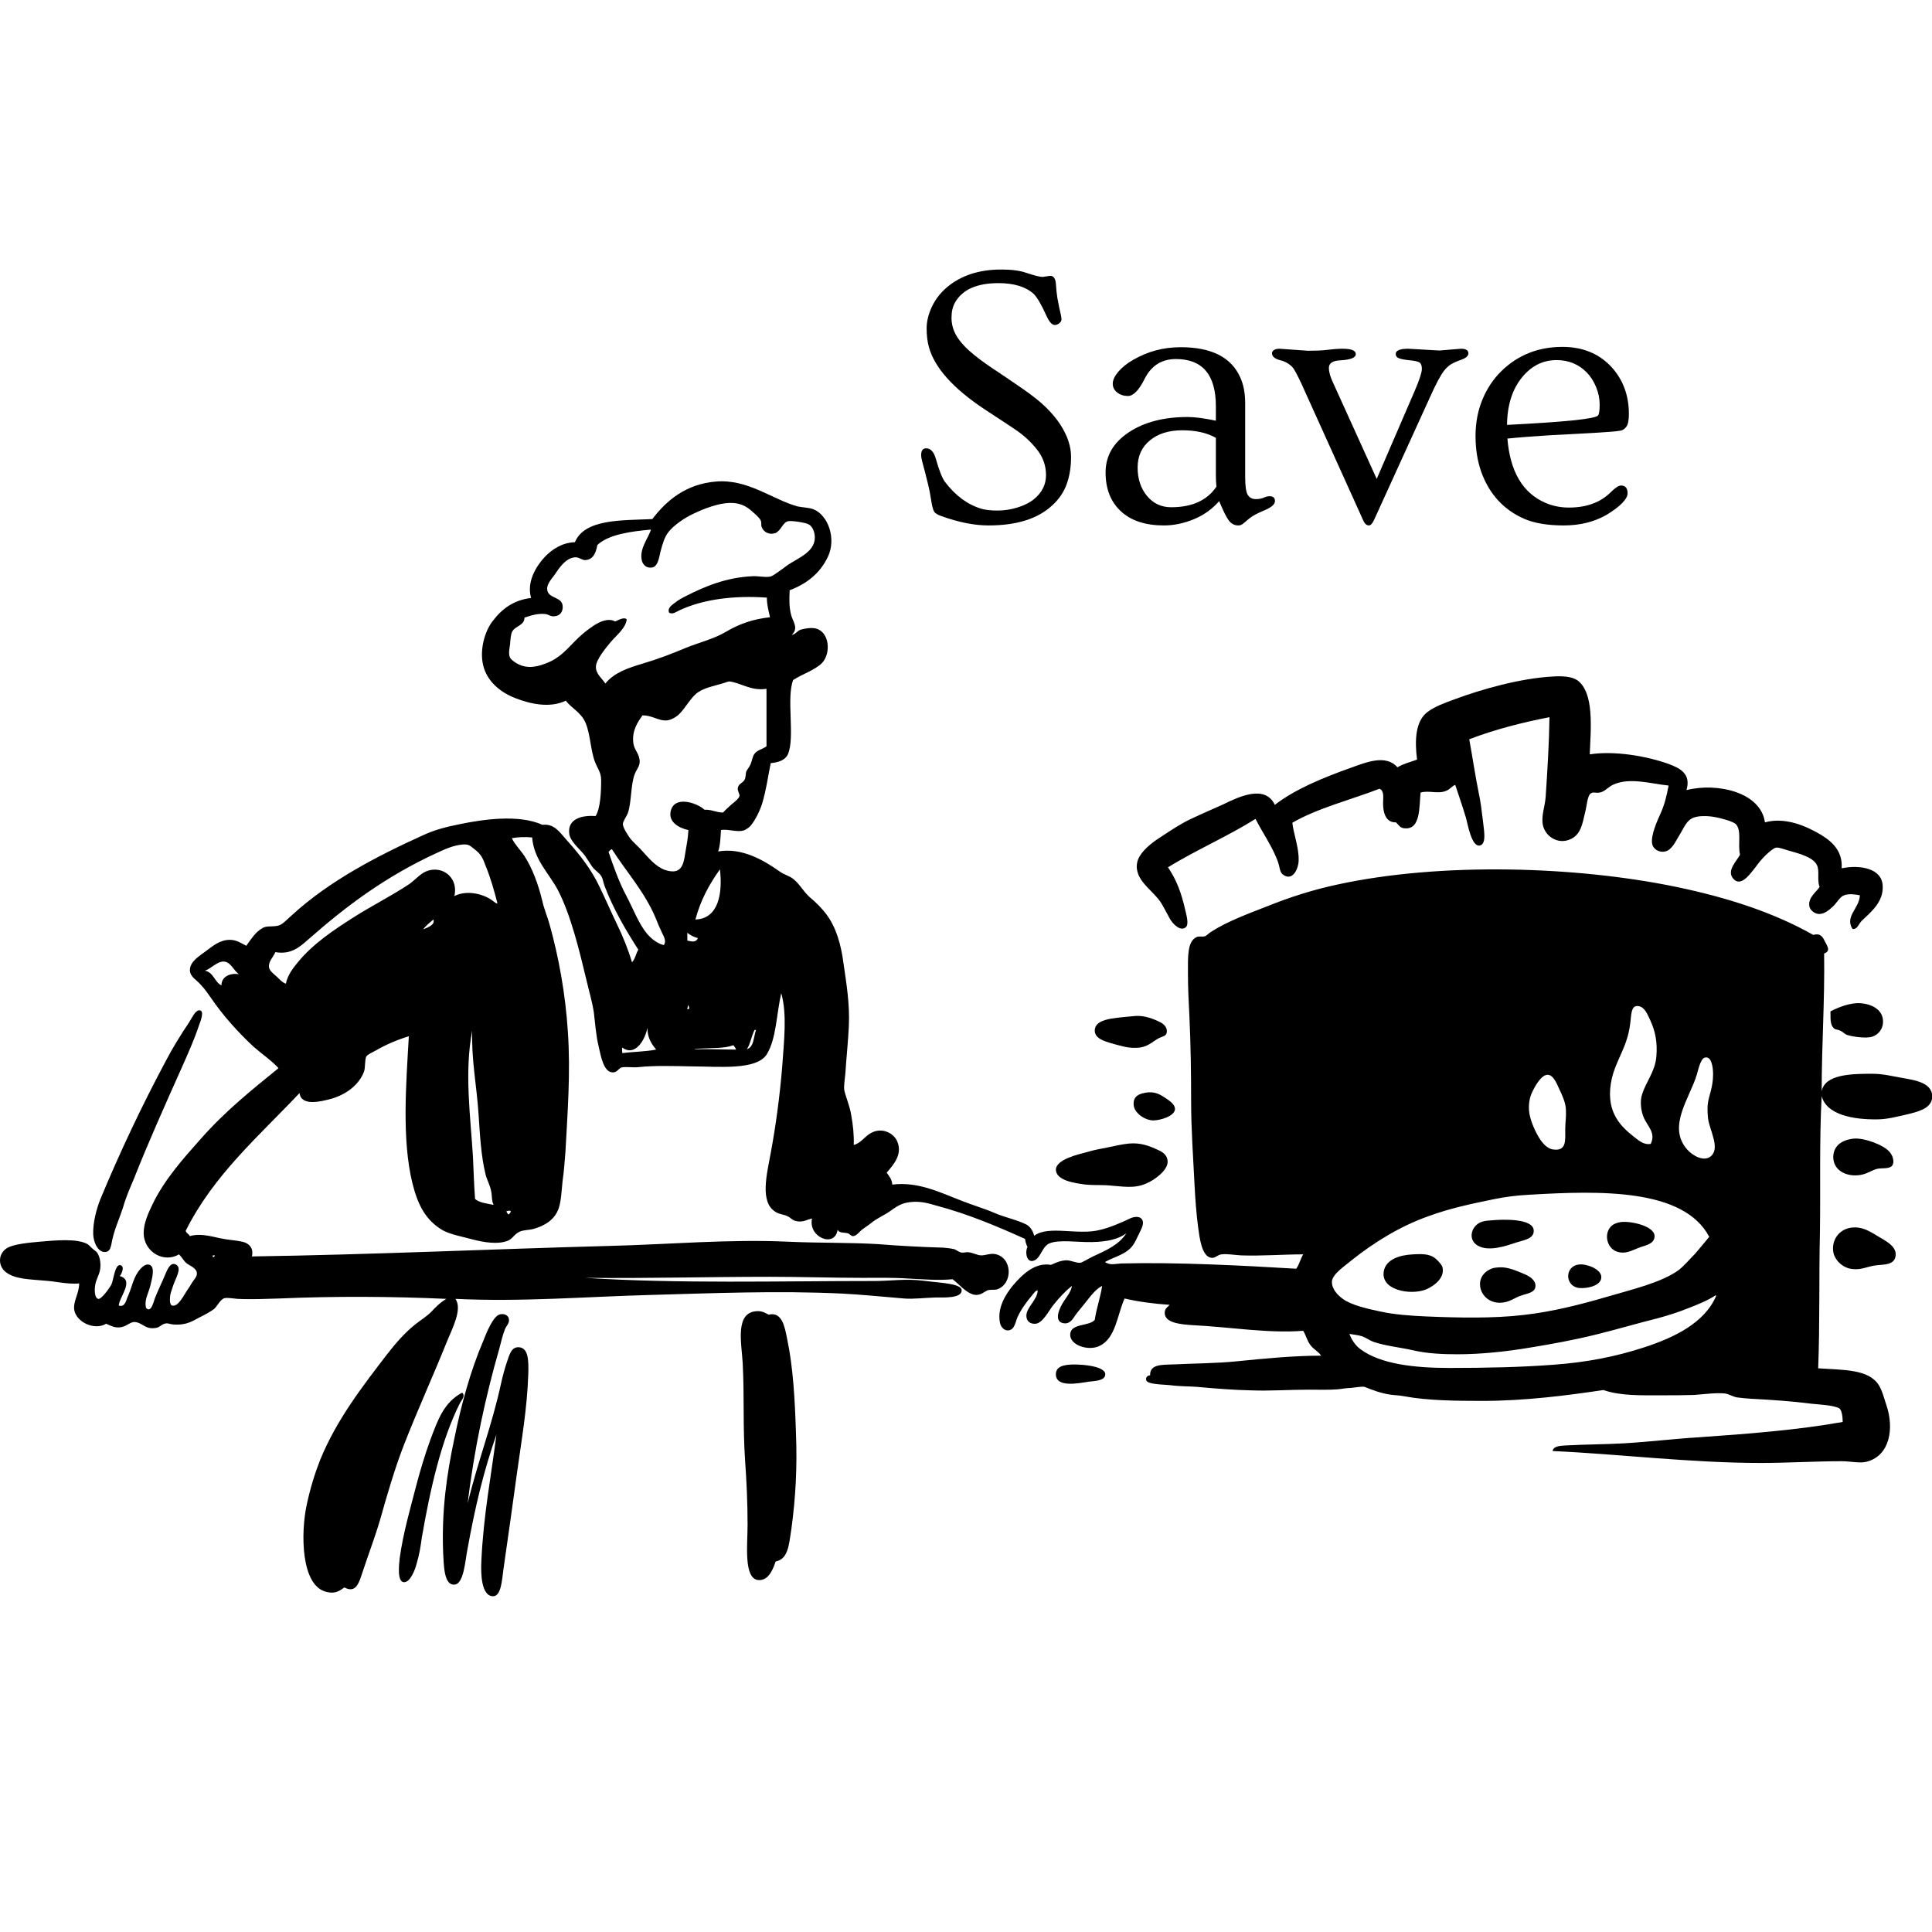 <svg xmlns="http://www.w3.org/2000/svg" xmlns:xlink="http://www.w3.org/1999/xlink" width="500" zoomAndPan="magnify" viewBox="0 0 375 375" height="500" preserveAspectRatio="xMidYMid meet" version="1.0"><defs><g/><clipPath id="624827c3ec"><path d="M 0 93.418 L 375 93.418 L 375 309.273 L 0 309.273 Z M 0 93.418 " clip-rule="nonzero"/></clipPath><clipPath id="6e752a81ae"><path d="M 85.281 255 L 103 255 L 103 309.824 L 85.281 309.824 Z M 85.281 255 " clip-rule="nonzero"/></clipPath></defs><g clip-path="url(#624827c3ec)"><path fill="#000000" d="M 327.613 253.949 C 325.777 254.695 323.805 255.312 321.832 255.855 C 317.754 256.871 313.875 258.031 309.727 259.051 C 305.578 260.074 301.164 260.891 296.945 261.57 C 292.527 262.32 287.562 262.863 282.867 262.863 C 280.082 262.863 277.023 262.73 274.371 262.113 C 271.652 261.5 268.863 261.23 266.688 260.48 C 265.871 260.211 265.191 259.664 264.445 259.391 C 263.629 259.121 262.676 259.051 261.926 258.914 C 262.336 260.074 263.148 261.23 264.105 261.91 C 267.977 264.77 274.508 265.52 281.371 265.52 C 288.312 265.52 295.18 265.379 301.434 264.902 C 308.098 264.43 313.742 263.27 318.977 261.57 C 324.891 259.664 330.875 256.805 333.121 251.5 C 333.051 251.5 333.051 251.43 332.984 251.43 C 331.555 252.379 329.582 253.199 327.613 253.949 Z M 41.41 244.078 C 41.48 243.875 41.75 243.875 41.684 243.668 C 41.551 243.668 41.41 243.668 41.277 243.668 C 41.277 243.875 41.344 244.012 41.41 244.078 Z M 98.258 235.168 C 98.461 235.301 98.461 235.711 98.801 235.711 C 98.934 235.438 99.145 235.371 99.145 235.098 C 98.934 234.895 98.395 235.031 98.258 235.168 Z M 296.809 231.898 C 294.293 232.035 292.121 232.309 289.875 232.781 C 285.52 233.668 281.371 234.551 277.297 236.051 C 271.855 237.957 266.688 241.152 262.336 244.621 C 261.246 245.578 258.664 247.211 258.527 248.711 C 258.457 250.207 259.684 251.43 260.637 252.109 C 262.336 253.336 265.328 254.016 267.91 254.559 C 270.695 255.176 273.758 255.379 276.75 255.516 C 283.008 255.785 289.809 255.922 295.652 255.242 C 301.23 254.629 306.805 253.199 311.699 251.77 C 316.527 250.34 322.512 248.98 325.91 246.461 C 327 245.578 327.953 244.418 328.973 243.398 C 329.926 242.312 330.809 241.219 331.762 240.066 C 326.797 230.672 310.68 231.078 296.809 231.898 Z M 297.285 212.23 C 296.742 213.457 296.605 215.156 296.945 216.586 C 297.355 218.355 298.441 220.602 299.328 221.688 C 299.871 222.371 300.684 223.051 301.504 223.117 C 304.082 223.457 303.812 221.348 303.812 219.238 C 303.812 217.809 304.016 216.859 303.949 215.496 C 303.949 214.066 303.066 212.23 302.727 211.547 C 302.387 210.938 301.637 208.488 300.277 208.621 C 299.051 208.758 297.828 211.004 297.285 212.23 Z M 329.379 208.488 C 328.023 213.113 323.531 218.629 327.477 223.117 C 328.562 224.344 330.742 225.57 332.098 224.41 C 333.867 222.848 331.961 219.648 331.555 217.266 C 331.488 216.859 331.352 215.156 331.488 214.273 C 331.621 212.773 332.508 211.207 332.508 208.488 C 332.508 207.262 332.238 204.879 330.875 205.289 C 330.129 205.492 329.652 207.465 329.379 208.488 Z M 142.387 202.906 C 142.387 202.906 142.32 202.906 142.25 202.906 C 140.621 203.516 138.305 203.383 136.133 203.516 C 135.727 203.516 134.5 203.586 134.906 203.656 C 137.629 203.586 140.145 203.723 142.863 203.723 C 142.797 203.383 142.523 203.176 142.387 202.906 Z M 91.797 224.48 C 91.934 227.27 92.004 229.992 92.207 232.715 C 93.023 233.461 94.52 233.598 95.812 233.871 C 95.402 233.121 95.539 232.168 95.336 231.219 C 95.129 230.059 94.52 229.039 94.246 227.949 C 93.363 224.344 93.16 220.328 92.883 216.176 C 92.547 210.938 91.461 205.559 91.66 200.047 C 90.098 208.078 91.32 216.652 91.797 224.48 Z M 144.973 203.656 C 146.332 203.246 146.262 201.34 146.738 199.91 C 146.672 199.91 146.535 199.91 146.469 199.91 C 145.855 201.066 145.652 202.633 144.973 203.656 Z M 120.766 203.312 C 120.766 203.656 120.695 204.199 120.832 204.406 C 122.941 204.129 125.32 204.129 127.359 203.723 C 126.477 202.633 125.66 201.477 125.66 199.504 C 125.254 201.75 123.281 205.219 120.766 203.312 Z M 318.977 216.719 C 318.5 215.566 318.297 213.727 318.703 212.5 C 319.453 209.984 321.223 208.078 321.492 205.152 C 321.762 202.156 321.223 200.047 320.336 198.074 C 319.793 196.984 319.316 195.488 318.023 195.285 C 316.461 195.012 316.664 197.258 316.391 198.891 C 315.848 203.176 313.742 205.629 312.859 209.305 C 311.496 215.359 314.215 218.355 317.008 220.531 C 317.891 221.211 318.977 222.301 320.406 222.027 C 321.492 219.785 319.656 218.559 318.977 216.719 Z M 133.41 195.898 C 134.023 195.965 133.684 195.215 133.547 195.078 C 133.547 195.352 133.41 195.555 133.41 195.898 Z M 43.453 186.641 C 42.16 186.57 41.004 188 39.781 188.41 C 41.48 188.75 41.617 190.586 42.977 191.266 C 42.977 189.5 44.742 188.816 46.375 189.09 C 45.359 188.41 44.812 186.707 43.453 186.641 Z M 133.41 182.555 C 134.367 182.828 135.18 182.895 135.453 182.082 C 134.641 181.875 134.023 181.535 133.41 181.059 C 133.41 181.535 133.41 182.082 133.41 182.555 Z M 82.145 180.379 C 83.023 180.039 84.52 179.496 84.113 178.477 C 83.434 179.086 82.684 179.629 82.145 180.379 Z M 134.977 178.477 C 139.535 178.336 140.281 173.234 139.734 168.742 C 137.695 171.602 135.996 174.664 134.977 178.477 Z M 128.379 180.785 C 127.973 179.902 127.566 179.016 127.293 178.27 C 125.188 173.168 121.516 169.152 118.793 164.863 C 118.727 164.863 118.656 164.863 118.656 164.863 C 118.387 165 118.316 165.203 118.113 165.34 C 119.066 168.129 120.082 171.055 121.516 173.777 C 122.941 176.434 123.961 179.359 125.727 181.398 C 126.543 182.285 127.633 183.168 128.855 183.441 C 129.469 182.488 128.656 181.535 128.379 180.785 Z M 94.312 168.195 C 93.703 166.496 93.363 165.816 92.137 164.863 C 91.254 164.184 91.051 163.84 89.824 163.91 C 87.855 164.117 86.426 164.797 84.66 165.613 C 74.934 170.102 67.32 175.754 59.91 182.285 C 58.211 183.781 56.508 185.348 53.449 184.805 C 53.039 185.758 52.02 186.707 52.223 187.797 C 52.289 188.41 53.242 189.156 53.723 189.566 C 54.332 190.18 54.941 190.793 55.488 190.926 C 55.828 189.227 56.914 187.867 57.867 186.707 C 60.793 183.168 64.668 180.582 68.609 178.066 C 72.148 175.82 75.684 174.047 79.016 171.875 C 80.172 171.191 81.055 170.102 82.145 169.422 C 85.27 167.586 89.078 169.965 88.195 173.914 C 90.844 172.621 94.109 173.641 95.676 174.867 C 95.945 175.07 96.281 175.41 96.555 175.344 C 95.945 172.961 95.195 170.305 94.312 168.195 Z M 141.57 132.266 C 141.438 132.266 141.297 132.332 141.234 132.332 C 139.324 133.012 137.02 133.352 135.586 134.305 C 134.16 135.191 133.074 137.438 131.777 138.66 C 131.371 139.07 130.758 139.41 130.285 139.613 C 128.312 140.43 126.883 138.797 124.707 138.863 C 123.824 140.09 122.602 141.793 122.941 144.309 C 123.145 145.672 124.164 146.285 124.164 147.914 C 124.094 148.871 123.551 149.344 123.211 150.23 C 122.395 152.273 122.602 155.746 121.852 157.855 C 121.578 158.535 120.898 159.418 120.898 159.961 C 120.898 160.645 121.852 162.074 122.328 162.754 C 123.074 163.637 123.824 164.25 124.438 164.93 C 126.004 166.633 127.227 168.195 129.125 168.875 C 132.121 169.832 132.664 168.062 133.004 165.613 C 133.273 164.047 133.547 162.688 133.617 161.117 C 131.715 160.711 129.605 159.484 130.219 157.309 C 130.965 154.449 135.18 155.746 136.746 157.172 C 138.172 157.105 138.988 157.715 140.348 157.715 C 140.824 157.172 141.297 156.766 141.977 156.152 C 142.457 155.746 143.477 154.996 143.543 154.449 C 143.543 154.043 143.137 153.496 143.203 153.02 C 143.273 152.133 144.16 152 144.496 151.387 C 144.766 150.98 144.699 150.367 144.84 149.754 C 145.039 149.344 145.516 148.801 145.719 148.254 C 145.992 147.574 146.059 146.895 146.332 146.488 C 146.809 145.602 147.965 145.465 148.777 144.855 C 148.777 141.387 148.777 137.234 148.777 133.695 C 145.785 134.168 143.816 132.535 141.57 132.266 Z M 130.965 117.02 C 131.645 116.473 132.395 116.066 133.074 115.727 C 136.812 113.82 141.027 112.051 146.125 111.844 C 147.148 111.777 148.438 112.121 149.527 111.914 C 150.141 111.777 151.84 110.418 152.996 109.602 C 154.898 108.375 156.941 107.559 157.824 105.789 C 158.57 104.293 157.957 102.254 156.941 101.773 C 156.395 101.434 153.676 101.027 152.996 101.164 C 151.906 101.367 151.637 103 150.48 103.477 C 149.324 103.883 148.168 103.273 147.828 102.254 C 147.691 101.914 147.828 101.504 147.691 101.094 C 147.418 100.484 146.672 99.871 146.125 99.391 C 144.902 98.234 143.609 97.555 141.57 97.621 C 139.395 97.691 136.676 98.711 134.703 99.664 C 132.734 100.551 130.625 102.113 129.742 103.273 C 128.992 104.223 128.586 105.586 128.18 107.152 C 127.906 108.441 127.633 109.941 126.613 110.145 C 125.453 110.352 124.848 109.602 124.641 108.988 C 123.895 106.672 125.934 104.359 126.34 102.793 C 122.602 103.137 118.18 103.684 115.938 105.789 C 115.664 107.355 115.121 108.648 113.559 108.715 C 113.012 108.715 112.469 108.242 111.855 108.172 C 109.883 108.102 108.457 110.352 107.641 111.574 C 107.098 112.324 106.074 113.414 106.215 114.434 C 106.348 116.203 109.07 115.793 109.203 117.562 C 109.344 118.723 108.664 119.535 107.711 119.602 C 106.961 119.742 106.621 119.332 105.941 119.195 C 104.309 118.992 102.883 119.535 101.797 119.879 C 101.797 121.445 100.023 121.445 99.414 122.602 C 99.145 123.074 99.074 124.164 99.008 124.984 C 98.934 125.73 98.664 126.75 98.934 127.5 C 99.074 127.977 99.891 128.523 100.363 128.793 C 102.406 129.949 104.512 129.402 106.551 128.523 C 109.477 127.227 110.906 124.844 113.215 122.941 C 114.715 121.715 117.434 119.535 119.402 120.625 C 119.949 120.422 121.105 119.672 121.648 120.219 C 121.445 121.918 119.812 123.145 118.52 124.641 C 117.703 125.664 115.664 127.977 115.664 129.473 C 115.664 130.832 116.891 131.719 117.5 132.672 C 119.27 130.492 122.055 129.609 124.777 128.793 C 127.566 127.977 130.422 126.887 133.004 125.797 C 135.656 124.711 138.578 124.031 140.957 122.602 C 143.477 121.105 146.195 120.148 149.461 119.809 C 149.188 118.582 148.848 117.43 148.848 116 C 142.188 115.523 136.27 116.406 131.914 118.449 C 131.305 118.723 130.559 119.332 129.875 118.922 C 129.469 117.973 130.488 117.43 130.965 117.02 Z M 153.27 114.57 C 153.199 116.273 153.133 117.973 153.609 119.535 C 153.949 120.691 155.035 121.984 153.676 123.215 C 154.492 123.145 154.695 122.395 155.512 122.191 C 156.262 121.984 157.418 121.785 158.297 121.984 C 161.016 122.602 161.355 126.82 159.523 128.723 C 158.027 130.152 155.715 130.832 153.949 131.992 C 152.586 135.531 154.359 143.152 152.926 146.418 C 152.383 147.574 151.09 147.984 149.598 148.121 C 149.117 150.434 148.711 153.43 147.898 156.086 C 147.488 157.375 146.332 159.824 145.312 160.645 C 144.973 160.844 144.629 161.117 144.355 161.188 C 143 161.594 141.234 160.844 139.941 161.117 C 139.871 162.273 139.805 164.184 139.395 165.27 C 143.949 164.457 148.238 166.973 151.227 169.082 C 152.113 169.762 153.336 170.035 154.016 170.645 C 155.172 171.531 155.918 173.027 157.145 174.117 C 158.367 175.137 159.453 176.227 160.34 177.387 C 162.312 179.969 163.262 183.375 163.742 187.117 C 164.285 190.926 164.965 194.809 164.758 199.23 C 164.621 202.156 164.285 205.219 164.078 208.418 C 164.008 209.371 163.742 210.664 163.875 211.617 C 164.215 213.113 164.965 214.68 165.234 216.516 C 165.574 218.422 165.777 220.258 165.711 222.234 C 167.141 221.891 167.887 220.465 169.18 219.852 C 171.285 218.762 173.602 219.988 174.211 221.688 C 175.164 224.137 173.395 226.113 172.105 227.609 C 172.578 228.289 173.121 228.902 173.191 229.926 C 178.293 229.309 182.504 231.488 186.789 233.121 C 188.832 233.938 191.008 234.551 193.047 235.438 C 195.086 236.32 197.328 236.73 199.23 237.684 C 199.91 238.09 200.461 238.77 200.73 239.859 C 203.52 237.75 209.297 239.859 213.582 238.703 C 215.348 238.297 217.594 237.344 219.293 236.523 C 220.109 236.117 221.469 235.914 221.809 237 C 222.012 237.82 221.402 238.77 221.062 239.52 C 220.652 240.34 220.312 241.152 219.902 241.699 C 218.613 243.535 216.031 244.012 214.465 244.965 C 215.551 245.645 216.301 245.305 217.66 245.238 C 228.473 244.965 241.254 245.645 251.594 246.258 C 252.203 245.441 252.41 244.352 252.949 243.469 C 249.211 243.469 244.996 243.809 240.914 243.668 C 239.625 243.602 238.195 243.328 237.105 243.469 C 236.359 243.535 235.883 244.215 235.203 244.148 C 233.23 244.012 232.824 240.133 232.551 238.16 C 232.211 235.574 232.008 232.848 231.875 230.266 C 231.602 224.82 231.195 219.102 231.195 213.793 C 231.195 208.348 231.125 202.836 230.855 197.051 C 230.719 194.535 230.578 191.746 230.578 188.75 C 230.578 185.688 230.445 182.695 232.281 181.875 C 232.758 181.672 233.23 181.875 233.844 181.738 C 234.254 181.605 234.594 181.125 235.203 180.785 C 238.266 178.816 242.547 177.246 246.02 175.887 C 250.23 174.188 254.852 172.688 259.684 171.668 C 279.809 167.312 305.988 168.129 325.371 172.148 C 335.16 174.188 344.133 177.047 351.953 181.465 C 353.383 181.059 353.793 181.875 354.266 182.828 C 354.812 183.848 355.289 184.598 354.062 185.078 C 354.199 194.262 353.586 202.699 353.586 211.82 C 354.199 208.488 359.434 208.418 363.445 208.418 C 365.488 208.418 367.324 208.895 369.297 209.238 C 371.539 209.645 375.418 210.117 375.008 213.25 C 374.668 215.293 372.082 215.836 369.836 216.379 C 368.277 216.719 366.305 217.266 364.398 217.266 C 359.707 217.336 354.539 216.379 353.586 212.773 C 353.113 221.484 353.383 230.332 353.246 239.246 C 353.043 248.098 353.246 257.012 352.906 265.586 C 357.801 265.926 362.695 265.719 364.672 268.852 C 365.352 269.941 365.691 271.371 366.168 272.801 C 367.66 277.223 366.844 282.461 362.43 283.688 C 361.066 284.098 359.297 283.621 357.461 283.621 C 352.363 283.621 346.785 283.961 341.824 283.961 C 328.156 283.961 313.875 282.191 301.363 281.648 C 301.504 280.625 303 280.625 303.949 280.559 C 307.625 280.352 311.629 280.352 315.238 280.148 C 319.996 279.875 324.961 279.266 329.516 278.992 C 339.309 278.312 348.965 277.562 357.668 276 C 357.668 275.18 357.531 273.684 356.984 273.344 C 355.766 272.73 353.453 272.66 351.613 272.461 C 347.809 271.98 344 271.711 340.055 271.508 C 339.035 271.438 338.082 271.371 337.133 271.234 C 336.387 271.098 335.637 270.621 334.891 270.484 C 333.051 270.281 330.809 270.621 328.836 270.758 C 326.797 270.828 324.691 270.828 322.648 270.828 C 318.5 270.828 314.559 270.961 311.223 269.805 C 304.355 270.828 296.129 271.914 287.699 271.914 C 282.598 271.914 277.023 271.848 272.668 271.031 C 271.719 270.828 270.695 270.828 269.816 270.691 C 267.977 270.418 266.418 269.805 264.852 269.191 C 264.445 269.059 263.016 269.328 262.199 269.398 C 261.312 269.398 260.43 269.602 259.617 269.668 C 257.848 269.805 255.875 269.734 254.039 269.734 C 250.23 269.734 246.359 270.008 242.953 269.871 C 239.625 269.805 236.02 269.531 232.348 269.191 C 230.648 269.059 229.082 269.125 227.043 268.852 C 225.684 268.719 222.691 268.719 222.488 267.902 C 222.352 267.492 222.555 267.012 223.238 266.945 C 223.172 264.836 225.344 264.902 227.656 264.836 C 231.875 264.629 236.156 264.629 240.098 264.223 C 245.539 263.68 251.117 263.137 256.418 263.137 C 255.941 262.32 254.922 261.91 254.312 261.027 C 253.699 260.211 253.496 259.188 252.949 258.305 C 246.152 258.848 238.605 257.555 231.535 257.215 C 229.492 257.078 226.367 256.871 226.094 255.105 C 225.957 254.082 226.5 253.809 227.043 253.27 C 223.918 253.062 220.926 252.656 218.277 252.039 C 216.844 255.242 216.574 259.73 213.445 261.23 C 211.27 262.32 207.527 261.094 207.73 258.914 C 207.938 256.805 211.336 257.488 212.492 256.191 C 212.828 253.879 213.582 251.906 213.922 249.59 C 212.562 250.273 211.543 251.77 210.387 253.199 C 209.977 253.742 209.297 254.492 208.754 255.242 C 208.211 256.059 207.73 256.871 206.711 256.871 C 204.195 256.738 205.762 253.609 206.578 252.449 C 207.258 251.43 207.871 250.68 208.074 249.59 C 206.918 250.477 205.691 251.77 204.535 253.199 C 203.586 254.355 202.43 256.805 201 256.941 C 199.98 257.012 199.301 256.465 199.23 255.582 C 199.031 253.879 201.41 252.312 201.41 250.477 C 201.07 250.41 200.66 251.02 200.32 251.43 C 199.371 252.52 198.145 254.219 197.535 255.582 C 197.059 256.602 196.988 258.168 195.629 258.234 C 194.812 258.234 194.199 257.488 194.066 256.602 C 193.59 253.879 195.086 251.359 196.648 249.457 C 198.418 247.414 200.867 244.965 203.996 245.512 C 205.082 245.031 205.762 244.691 206.984 244.621 C 207.871 244.621 208.891 245.172 209.703 245.102 C 210.113 245.031 211.543 244.148 212.152 243.875 C 214.668 242.719 217.188 241.629 218.613 239.383 C 217.047 240.539 214.941 241.02 211.949 241.086 C 209.164 241.152 205.492 240.539 203.652 241.359 C 202.09 242.105 202.02 244.488 200.387 244.762 C 199.164 244.898 198.965 242.855 199.438 242.039 C 199.23 241.629 199.031 241.086 198.965 240.473 C 193.387 237.957 187.879 235.641 181.758 234.008 C 179.922 233.461 178.496 233.121 176.66 233.328 C 174.82 233.531 173.938 234.277 172.648 235.168 C 171.559 235.914 170.199 236.457 168.973 237.48 C 168.566 237.82 167.887 238.227 167.273 238.703 C 166.801 239.109 166.188 239.93 165.574 239.93 C 165.098 239.93 165.027 239.52 164.559 239.383 C 163.809 239.18 162.922 239.383 162.582 238.703 C 162.039 242.312 156.801 240.133 157.617 236.523 C 156.668 236.66 155.918 237.344 154.492 237 C 153.742 236.863 153.402 236.254 152.793 236.051 C 152.176 235.711 151.227 235.711 150.551 235.234 C 147.418 233.395 148.848 227.883 149.598 223.797 C 150.551 218.695 151.363 212.773 151.84 206.855 C 152.176 201.953 152.793 196.848 151.637 192.766 C 150.684 196.984 150.684 201.613 148.848 204.609 C 146.875 207.809 139.395 206.988 134.367 206.988 C 130.758 206.922 127.293 206.789 123.961 207.125 C 122.805 207.262 121.516 206.988 120.629 207.195 C 120.016 207.398 119.812 208.215 118.863 208.148 C 117.16 208.078 116.617 204.949 116.211 203.176 C 115.664 200.93 115.527 198.617 115.258 196.441 C 114.918 194.328 114.305 192.289 113.832 190.246 C 112.402 184.258 110.77 177.59 108.32 172.824 C 106.621 169.559 103.633 166.906 103.289 162.547 C 102.066 162.414 100.434 162.48 99.344 162.688 C 99.957 163.977 100.98 164.93 101.797 166.156 C 103.359 168.605 104.445 171.531 105.262 174.867 C 105.602 176.434 106.285 177.996 106.691 179.496 C 108.457 185.824 109.75 192.902 110.223 200.25 C 110.77 208.281 110.156 215.973 109.75 223.594 C 109.613 225.297 109.477 227.27 109.203 229.176 C 109 231.012 108.938 233.055 108.457 234.484 C 107.711 236.73 105.738 237.957 103.422 238.566 C 102.609 238.77 101.797 238.703 100.91 239.043 C 99.824 239.52 99.551 240.406 98.598 240.812 C 96.625 241.629 93.703 241.086 91.867 240.609 C 89.625 240 87.582 239.656 86.02 238.84 C 82.551 236.863 81.055 233.734 80.031 229.586 C 77.992 221.145 78.809 210.598 79.355 201.137 C 77.312 201.75 75.004 202.699 72.895 203.926 C 72.418 204.199 71.262 204.676 71.062 205.152 C 70.789 205.832 70.922 207.262 70.652 208.008 C 69.699 210.527 67.32 212.367 64.395 213.25 C 62.559 213.727 58.48 214.883 58.141 212.16 C 50.254 220.531 41.48 228.02 36.039 238.906 C 36.176 239.383 36.652 239.52 36.855 239.93 C 38.625 239.383 40.598 239.859 42.707 240.34 C 44.27 240.68 45.898 240.746 47.055 241.02 C 48.281 241.289 49.297 242.242 48.891 243.875 C 72.012 243.535 95.266 242.449 118.316 241.832 C 129.605 241.562 141.508 240.473 153.133 241.02 C 159.047 241.289 164.895 241.152 170.539 241.492 C 174.688 241.832 178.766 242.039 183.188 242.172 C 183.867 242.242 184.547 242.312 185.156 242.449 C 185.633 242.582 186.109 243.059 186.652 243.129 C 187.062 243.195 187.539 242.988 187.945 243.059 C 188.832 243.129 189.711 243.668 190.461 243.668 C 191.348 243.668 192.094 243.262 193.047 243.398 C 196.512 243.941 196.719 249.184 193.52 250.273 C 193.047 250.41 192.5 250.273 191.824 250.41 C 191.074 250.613 190.395 251.566 189.031 251.293 C 187.398 250.887 186.109 249.184 184.887 248.301 C 182.031 248.57 179.172 248.301 176.254 248.164 C 173.328 247.961 170.336 248.027 167.273 248.027 C 161.355 248.027 155.375 247.824 149.461 247.824 C 137.426 247.824 125.387 248.164 113.559 248.027 C 131.578 249.184 151.156 248.641 169.723 248.641 C 172.781 248.641 175.844 248.164 179.039 248.57 C 180.258 248.711 181.621 248.844 183.32 249.047 C 184.684 249.25 186.586 249.523 186.652 250.41 C 186.789 252.039 183.051 251.84 181.621 251.84 C 179.379 251.906 177.34 252.18 175.504 252.039 C 171.422 251.699 167.406 251.293 163.602 251.09 C 150.957 250.477 138.238 251.02 125.934 251.359 C 113.488 251.699 101.25 252.723 88.398 252.109 C 89.824 254.148 87.719 257.965 86.633 260.688 C 83.914 267.422 80.988 273.82 78.336 280.625 C 76.633 285.051 75.207 289.883 73.777 294.984 C 72.824 298.254 71.398 301.996 70.242 305.531 C 69.633 307.371 69.02 309.277 66.844 308.121 C 65.957 308.734 65.141 309.414 63.441 309.004 C 58.344 307.914 58.344 297.434 59.566 291.922 C 60.246 288.793 61.129 285.934 62.148 283.352 C 65.348 275.523 70.383 269.059 75.137 262.863 C 76.773 260.754 78.539 258.711 80.582 257.078 C 81.598 256.262 82.754 255.582 83.703 254.629 C 84.59 253.676 85.477 252.789 86.633 252.109 C 76.156 251.633 65.008 251.566 54.129 252.039 C 51.68 252.109 48.824 252.246 46.105 252.109 C 45.289 252.039 44.133 251.84 43.59 251.973 C 42.84 252.109 42.09 253.609 41.551 254.082 C 40.871 254.559 40.055 255.039 39.238 255.445 C 37.539 256.262 36.449 257.281 33.66 257.078 C 33.188 257.078 32.641 256.805 32.234 256.871 C 31.418 256.941 31.012 257.691 30.191 257.762 C 29.648 257.828 29.172 257.828 28.766 257.691 C 27.949 257.488 27.203 256.672 26.18 256.602 C 25.297 256.531 24.551 257.488 23.395 257.625 C 22.309 257.762 21.691 257.418 20.605 256.941 C 18.293 258.305 14.824 256.602 14.418 254.289 C 14.145 252.59 15.367 251.09 15.367 249.117 C 13.125 249.32 10.883 248.711 8.637 248.57 C 5.715 248.301 2.93 248.301 1.156 246.938 C -0.406 245.781 -0.473 243.262 1.5 242.172 C 2.789 241.492 5.375 241.219 7.617 241.02 C 10.812 240.746 14.961 240.34 17.004 241.492 C 17.41 241.766 17.953 242.449 18.496 242.789 C 19.312 243.328 19.719 245.238 19.383 246.664 C 19.18 247.551 18.699 248.301 18.496 249.32 C 18.293 250.41 18.359 251.906 19.039 252.109 C 19.656 252.312 21.352 249.863 21.625 249.32 C 22.035 248.504 22.309 245.238 23.395 245.578 C 24.344 245.852 23.461 247.484 23.254 247.688 C 26.18 248.504 23.121 251.77 23.055 253.402 C 24.211 253.809 24.48 252.449 24.75 251.77 C 25.5 250.207 25.773 248.371 26.793 246.871 C 27.203 246.324 27.949 245.371 28.766 245.441 C 30.328 245.578 29.449 248.371 29.172 249.59 C 28.766 251.16 27.949 252.379 28.359 253.879 C 29.379 254.973 29.855 252.449 30.125 251.84 C 30.805 250.137 31.418 248.98 32.234 247.004 C 32.508 246.395 33.188 244.691 34.34 245.578 C 35.223 246.324 34.137 248.027 33.66 249.387 C 33.457 250.07 33.188 250.68 33.047 251.359 C 32.98 251.906 32.844 253.199 33.391 253.402 C 34.543 253.742 35.629 251.5 36.176 250.68 C 36.449 250.273 36.922 249.59 37.266 248.98 C 37.602 248.438 38.219 247.824 38.219 247.211 C 38.219 246.121 36.855 245.711 36.176 245.172 C 35.629 244.691 35.355 244.078 34.75 243.469 C 31.758 245.238 27.949 242.988 27.883 239.383 C 27.883 237.41 28.766 235.504 29.582 233.801 C 31.891 228.969 35.566 224.891 38.828 221.211 C 43.723 215.633 48.961 211.48 54.059 207.328 C 52.699 205.832 50.859 204.609 49.23 203.176 C 46.309 200.457 43.312 197.188 40.871 193.582 C 40.324 192.836 39.711 191.879 38.898 191.066 C 38.148 190.18 36.922 189.637 36.855 188.344 C 36.855 186.57 38.758 185.551 39.984 184.598 C 41.344 183.578 42.707 182.422 44.609 182.422 C 45.969 182.422 46.852 183.102 47.801 183.578 C 48.891 182.082 49.57 180.926 51.004 180.105 C 51.883 179.629 52.906 179.969 54.129 179.629 C 54.879 179.426 55.895 178.27 56.711 177.59 C 63.852 171.055 72.895 166.293 82.211 162.074 C 84.453 161.051 86.566 160.504 89.285 159.961 C 93.566 159.078 100.707 157.988 105.262 160.098 C 107.641 159.824 108.664 161.594 110.023 163.094 C 112.535 165.883 114.781 168.742 116.414 172.215 C 117.57 174.598 118.59 176.977 119.742 179.359 C 120.898 181.738 121.922 184.258 122.668 186.777 C 123.281 186.164 123.418 185.145 123.895 184.328 C 121.578 180.719 119.066 176.5 117.363 172.008 C 117.094 171.328 117.027 170.512 116.684 170.035 C 116.344 169.422 115.461 168.945 114.918 168.195 C 114.438 167.445 113.965 166.699 113.488 166.02 C 112.605 164.863 110.699 163.367 110.496 161.867 C 110.09 158.945 112.941 158.195 115.594 158.398 C 116.547 156.969 116.684 153.633 116.684 151.387 C 116.684 149.957 116.004 149.211 115.527 147.984 C 114.648 145.875 114.578 142.336 113.625 140.227 C 112.809 138.32 110.836 137.367 109.816 136.004 C 106.691 137.504 102.883 136.621 100.094 135.531 C 97.238 134.441 94.926 132.535 93.973 129.812 C 92.883 126.547 94.039 122.535 95.676 120.488 C 97.441 118.176 99.684 116.473 103.082 116.066 C 102.203 113.004 103.969 110.012 105.738 108.102 C 107.234 106.539 109.203 105.312 111.586 105.242 C 113.488 100.688 120.695 101.027 126.613 100.754 C 129.398 97.082 133.207 93.949 138.918 93.473 C 145.176 92.926 149.871 96.941 154.828 98.301 C 155.785 98.508 157.012 98.508 157.891 98.848 C 160.75 100.004 162.379 104.562 160.68 108.102 C 159.184 111.234 156.668 113.277 153.27 114.57 " fill-opacity="1" fill-rule="evenodd"/></g><path fill="#000000" d="M 308.57 146.418 C 313.402 145.672 319.586 146.758 323.805 148.254 C 325.98 149.074 328.293 150.094 327.344 153.359 C 333.188 151.867 341.754 153.699 342.574 159.621 C 346.445 158.535 350.594 160.305 353.52 162.074 C 355.832 163.5 357.668 165.34 357.461 168.535 C 361.137 167.789 365.215 168.605 365.418 171.809 C 365.691 175.07 363.039 177.113 361.34 178.746 C 360.797 179.293 360.523 180.445 359.57 180.309 C 358.008 177.859 360.934 176.297 361 173.777 C 360.043 173.574 358.824 173.438 357.941 173.777 C 357.125 174.047 356.512 175.277 355.766 175.957 C 355.016 176.637 354.062 177.52 352.906 177.387 C 352.16 177.316 351.34 176.637 351.207 175.957 C 350.867 174.188 352.566 173.168 353.18 172.148 C 352.637 170.785 353.246 169.016 352.637 167.855 C 351.82 166.293 348.965 165.613 347.059 165.066 C 346.379 164.863 345.289 164.457 344.746 164.523 C 344.133 164.59 342.574 166.086 342.164 166.562 C 341.484 167.246 340.875 168.195 340.195 169.016 C 339.375 170.035 337.742 172.148 336.387 170.512 C 335.094 168.945 337.133 167.105 337.742 165.883 C 337.266 163.977 338.082 161.324 336.992 160.031 C 336.453 159.418 334.004 158.805 332.918 158.602 C 331.488 158.328 329.379 158.262 328.363 158.875 C 327.203 159.484 326.66 161.051 325.91 162.207 C 325.164 163.434 324.48 165 323.191 165.27 C 322.035 165.547 320.816 164.797 320.676 163.707 C 320.406 162.074 321.695 159.281 322.242 158.055 C 323.059 156.285 323.465 154.656 323.871 152.473 C 320.473 152.133 316.391 150.844 313.195 152.273 C 312.18 152.68 311.496 153.699 310.477 153.836 C 309.727 153.977 309.184 153.633 308.711 154.043 C 308.098 154.516 307.965 156.629 307.691 157.582 C 307.145 159.895 306.875 161.867 304.969 162.82 C 302.453 164.117 299.598 162.273 299.395 159.621 C 299.262 158.055 299.871 156.426 300.008 154.723 C 300.348 149.617 300.684 144.242 300.754 139.203 C 295.449 140.227 289.941 141.652 285.18 143.492 C 285.793 146.828 286.34 150.57 287.02 153.906 C 287.359 155.402 287.633 157.582 287.832 159.281 C 287.973 160.844 288.648 163.84 287.223 164.117 C 285.59 164.387 284.91 159.961 284.504 158.602 C 283.82 156.355 283.141 154.383 282.461 152.34 C 281.852 152.547 281.441 153.227 280.695 153.496 C 279.129 154.176 277.363 153.359 275.73 153.836 C 275.457 156.695 275.73 160.984 272.742 160.777 C 271.789 160.777 271.516 160.164 270.969 159.621 C 269 159.691 268.453 157.785 268.453 155.945 C 268.453 154.789 268.727 153.566 267.773 153.09 C 262.133 155.266 255.805 156.832 250.844 159.691 C 251.047 161.734 252.137 164.523 252.066 166.973 C 252.066 168.535 250.91 171.258 248.941 169.695 C 248.395 169.219 248.395 168.336 248.125 167.516 C 247.172 164.59 244.926 161.457 243.703 158.945 C 238.266 162.348 232.145 165 226.707 168.336 C 228.336 170.785 229.289 173.168 230.105 176.84 C 230.309 177.727 230.789 179.426 230.172 179.969 C 229.152 180.855 227.723 179.426 227.113 178.406 C 226.434 177.18 225.824 175.957 225.344 175.207 C 223.988 173.098 221.195 171.465 220.723 168.945 C 220.516 168.062 220.723 166.973 221.195 166.223 C 222.148 164.59 224.055 163.23 225.891 162.074 C 227.656 160.914 229.289 159.824 231.328 158.875 C 233.641 157.785 235.273 157.105 237.379 156.152 C 240.438 154.656 245.539 152.203 247.445 156.219 C 251.32 153.227 256.691 150.98 262.266 149.004 C 265.121 147.984 269 146.352 271.242 148.938 C 272.332 148.254 273.758 147.914 275.051 147.438 C 274.574 143.766 274.711 139.953 277.09 138.184 C 278.453 137.164 280.422 136.414 282.328 135.734 C 287.633 133.762 295.113 131.652 301.363 131.312 C 303.336 131.176 305.105 131.312 306.191 132.059 C 309.461 134.508 308.777 141.312 308.57 146.418 " fill-opacity="1" fill-rule="evenodd"/><path fill="#000000" d="M 355.289 196.305 C 356.785 195.555 359.094 194.535 361.34 194.738 C 363.379 194.945 365.625 196.031 365.488 198.484 C 365.418 199.98 364.262 201.207 362.766 201.34 C 361.816 201.477 359.707 201.273 358.48 200.863 C 358.074 200.727 357.734 200.316 357.324 200.117 C 356.852 199.844 356.305 199.844 356.105 199.707 C 355.082 198.957 355.355 197.461 355.289 196.305 " fill-opacity="1" fill-rule="evenodd"/><path fill="#000000" d="M 38.625 196.098 C 39.781 196.031 38.965 198.141 38.625 199.027 C 37.672 201.887 36.379 204.746 35.293 207.195 C 32.102 214.34 28.766 221.758 25.977 228.836 C 25.23 230.605 24.414 232.441 23.867 234.414 C 23.254 236.32 22.371 238.227 21.898 240.199 C 21.559 241.426 21.625 242.789 20.605 242.988 C 19.039 243.262 18.16 241.152 18.09 239.59 C 18.02 237.344 18.699 234.758 19.445 232.848 C 23.254 223.66 27.609 214.477 32.234 205.832 C 33.523 203.383 35.02 200.93 36.719 198.414 C 37.195 197.668 37.875 196.168 38.625 196.098 " fill-opacity="1" fill-rule="evenodd"/><path fill="#000000" d="M 220.516 197.188 C 222.215 197.121 223.848 197.734 225.207 198.414 C 225.891 198.754 226.707 199.504 226.434 200.523 C 226.297 201.137 225.48 201.207 224.867 201.547 C 223.578 202.227 222.691 203.383 220.449 203.383 C 218.75 203.449 217.254 202.906 215.691 202.496 C 214.328 202.09 212.492 201.547 212.492 200.047 C 212.492 198.484 214.191 198.008 215.551 197.734 C 217.188 197.461 219.09 197.328 220.516 197.188 " fill-opacity="1" fill-rule="evenodd"/><path fill="#000000" d="M 222.828 212.027 C 224.527 211.891 225.48 212.637 226.707 213.457 C 227.453 213.996 228.062 214.543 228.062 215.293 C 227.992 216.652 225.207 217.469 223.848 217.469 C 222.215 217.469 220.039 215.973 220.039 214.34 C 219.973 212.773 221.062 212.23 222.828 212.027 " fill-opacity="1" fill-rule="evenodd"/><path fill="#000000" d="M 359.773 221.008 C 361.746 220.805 365.555 222.168 366.777 223.594 C 367.254 224.137 367.73 225.23 367.391 226.043 C 366.984 227 365.352 226.656 364.398 226.859 C 363.516 227.066 362.629 227.68 361.609 227.949 C 359.027 228.629 355.832 227.543 355.832 224.551 C 355.898 222.438 357.391 221.277 359.773 221.008 " fill-opacity="1" fill-rule="evenodd"/><path fill="#000000" d="M 219.156 221.961 C 221.402 221.758 223.172 222.438 224.867 223.254 C 225.824 223.66 226.637 224.344 226.637 225.5 C 226.637 227.27 223.918 229.109 222.621 229.652 C 220.176 230.809 217.934 230.266 214.871 230.059 C 213.445 229.992 212.016 230.059 210.727 229.926 C 208.48 229.652 205.016 229.109 204.945 227.066 C 204.945 225.023 209.297 224.07 211.066 223.594 C 212.355 223.188 213.719 222.98 215.008 222.711 C 216.438 222.438 217.66 222.098 219.156 221.961 " fill-opacity="1" fill-rule="evenodd"/><path fill="#000000" d="M 289.535 236.863 C 291.641 236.66 297.625 236.457 297.695 238.84 C 297.762 240.406 295.926 240.68 294.363 241.152 C 292.121 241.902 288.918 242.988 286.816 241.766 C 284.977 240.68 285.453 238.297 287.156 237.344 C 287.832 237 288.445 236.934 289.535 236.863 " fill-opacity="1" fill-rule="evenodd"/><path fill="#000000" d="M 314.559 237.207 C 316.461 236.934 321.152 237.957 321.152 239.93 C 321.152 241.359 319.586 241.699 318.5 242.039 C 317.277 242.449 316.258 243.129 314.965 243.129 C 312.039 243.129 311.156 239.793 312.586 238.16 C 313.062 237.613 313.742 237.344 314.559 237.207 " fill-opacity="1" fill-rule="evenodd"/><path fill="#000000" d="M 359.23 238.297 C 361.68 237.957 363.246 239.246 365.145 240.34 C 366.438 241.086 368.141 242.105 367.938 243.738 C 367.73 245.512 365.758 245.441 364.332 245.578 C 362.43 245.781 361.34 246.531 359.637 246.324 C 357.734 246.191 356.105 244.621 355.832 242.988 C 355.492 240.539 357.055 238.637 359.23 238.297 " fill-opacity="1" fill-rule="evenodd"/><path fill="#000000" d="M 274.305 243.469 C 276.75 243.328 277.973 243.469 279.203 244.832 C 279.469 245.172 279.949 245.578 280.016 246.121 C 280.355 248.027 278.52 249.523 276.816 250.273 C 273.758 251.5 267.641 250.41 268.656 246.461 C 269.203 244.488 271.516 243.602 274.305 243.469 " fill-opacity="1" fill-rule="evenodd"/><path fill="#000000" d="M 306.465 245.441 C 307.758 245.238 310.816 246.258 310.816 247.891 C 310.816 249.59 308.031 250.137 306.531 250 C 303.746 249.727 303.609 245.781 306.465 245.441 " fill-opacity="1" fill-rule="evenodd"/><path fill="#000000" d="M 291.098 245.984 C 292.73 245.918 294.363 246.664 295.992 247.344 C 297.082 247.824 298.102 248.57 298.031 249.66 C 297.965 250.82 296.672 251.02 295.586 251.359 C 293.887 251.84 293.07 252.859 291.098 252.859 C 287.289 252.859 285.793 248.164 289.059 246.461 C 289.668 246.121 290.008 246.051 291.098 245.984 " fill-opacity="1" fill-rule="evenodd"/><path fill="#000000" d="M 149.188 255.176 C 151.77 254.559 152.312 257.418 152.793 259.938 C 153.949 265.379 154.289 271.711 154.492 278.043 C 154.766 284.844 154.422 290.766 153.609 296.754 C 153.133 299.684 153.062 302.609 150.551 303.082 C 150.141 304.242 149.324 306.828 147.219 306.691 C 144.293 306.488 145.105 299.75 145.105 296.008 C 145.105 291.516 144.902 287.434 144.629 283.621 C 144.16 276.68 144.496 270.961 144.16 264.629 C 143.949 260.688 142.523 254.492 147.148 254.492 C 147.965 254.492 148.711 254.898 149.188 255.176 " fill-opacity="1" fill-rule="evenodd"/><path fill="#000000" d="M 207.324 264.902 C 208.82 264.699 214.531 264.969 214.531 266.742 C 214.531 267.969 212.695 268.035 211.406 268.172 C 209.23 268.512 204.875 269.398 204.945 266.672 C 205.016 265.379 206.102 265.039 207.324 264.902 " fill-opacity="1" fill-rule="evenodd"/><path fill="#000000" d="M 89.625 270.352 C 89.691 270.352 89.691 270.352 89.758 270.352 C 90.371 271.031 89.555 271.777 89.285 272.32 C 85.613 279.605 83.504 289.066 81.871 298.457 C 81.668 300.023 81.395 301.793 80.852 303.562 C 80.582 304.648 79.625 307.168 78.402 307.102 C 77.043 307.031 77.453 303.633 77.586 302.402 C 78.266 297.5 79.625 292.875 80.781 288.383 C 81.531 285.527 82.484 282.328 83.504 279.535 C 85 275.523 86.156 272.254 89.625 270.352 " fill-opacity="1" fill-rule="evenodd"/><g clip-path="url(#6e752a81ae)"><path fill="#000000" d="M 90.781 291.785 C 92.816 283.352 95.469 276.812 97.305 268.309 C 97.578 267.082 97.918 265.793 98.395 264.359 C 98.871 263.07 99.145 261.641 100.434 261.5 C 102.609 261.367 102.609 264.09 102.543 266.605 C 102.336 273.41 101.18 279.809 100.363 285.801 C 99.484 292.125 98.664 298.113 97.711 304.648 C 97.441 306.555 97.305 309.688 95.812 309.824 C 93.434 309.957 93.293 305.531 93.434 302.949 C 93.84 294.031 95.336 286.547 96.355 278.449 C 93.84 285.66 92.207 292.535 90.711 300.84 C 90.301 302.883 90.031 307.508 88.195 307.574 C 86.156 307.715 86.156 303.832 86.02 301.52 C 85.676 293.078 86.766 285.934 88.195 279.195 C 89.484 272.801 91.32 266.059 93.77 260.348 C 94.383 258.781 95.742 255.312 97.102 255.105 C 98.121 254.898 98.664 255.516 98.734 255.855 C 99.008 256.738 98.328 257.281 98.055 257.895 C 97.578 259.051 97.238 260.551 96.898 261.84 C 94.246 271.031 92.004 281.375 90.781 291.785 " fill-opacity="1" fill-rule="evenodd"/></g><g fill="#000000" fill-opacity="1"><g transform="translate(174.579, 101.096)"><g><path d="M 27.766 -47.344 L 29.266 -47.562 C 29.93 -47.562 30.301 -47.02 30.375 -45.938 C 30.445 -44.852 30.539 -43.961 30.656 -43.266 C 30.781 -42.578 30.898 -41.957 31.016 -41.406 C 31.141 -40.863 31.242 -40.398 31.328 -40.016 C 31.41 -39.641 31.453 -39.328 31.453 -39.078 C 31.453 -38.828 31.312 -38.586 31.031 -38.359 C 30.758 -38.129 30.469 -38.016 30.156 -38.016 C 29.613 -38.016 29.078 -38.602 28.547 -39.781 C 27.547 -41.988 26.711 -43.414 26.047 -44.062 C 24.504 -45.445 22.227 -46.141 19.219 -46.141 C 15.031 -46.141 12.223 -44.891 10.797 -42.391 C 10.336 -41.578 10.109 -40.586 10.109 -39.422 C 10.109 -38.254 10.391 -37.156 10.953 -36.125 C 11.516 -35.102 12.375 -34.07 13.531 -33.031 C 14.688 -32 16.156 -30.883 17.938 -29.688 C 19.727 -28.5 21.645 -27.203 23.688 -25.797 C 25.738 -24.391 27.336 -23.117 28.484 -21.984 C 29.629 -20.859 30.555 -19.738 31.266 -18.625 C 32.629 -16.5 33.312 -14.438 33.312 -12.438 C 33.312 -10.438 33.023 -8.656 32.453 -7.094 C 31.879 -5.531 30.945 -4.164 29.656 -3 C 26.875 -0.406 22.754 0.891 17.297 0.891 C 14.535 0.891 11.484 0.285 8.141 -0.922 C 7.379 -1.191 6.906 -1.492 6.719 -1.828 C 6.5 -2.234 6.305 -2.992 6.141 -4.109 C 5.973 -5.234 5.773 -6.242 5.547 -7.141 C 5.328 -8.047 5.125 -8.859 4.938 -9.578 L 4.438 -11.438 C 4.289 -11.977 4.219 -12.43 4.219 -12.797 C 4.219 -13.648 4.539 -14.078 5.188 -14.078 C 6.039 -14.078 6.66 -13.422 7.047 -12.109 C 7.711 -9.773 8.305 -8.266 8.828 -7.578 C 10.848 -4.91 13.191 -3.172 15.859 -2.359 C 16.648 -2.117 17.707 -2 19.031 -2 C 20.352 -2 21.648 -2.195 22.922 -2.594 C 24.203 -2.988 25.258 -3.52 26.094 -4.188 C 27.664 -5.469 28.453 -7.031 28.453 -8.875 C 28.453 -10.727 27.859 -12.395 26.672 -13.875 C 25.492 -15.363 24.078 -16.66 22.422 -17.766 C 20.766 -18.879 19.523 -19.695 18.703 -20.219 C 17.879 -20.75 17.113 -21.254 16.406 -21.734 C 10.375 -25.754 6.812 -29.754 5.719 -33.734 C 5.426 -34.785 5.281 -35.988 5.281 -37.344 C 5.281 -38.695 5.613 -40.086 6.281 -41.516 C 6.957 -42.953 7.914 -44.207 9.156 -45.281 C 11.895 -47.613 15.43 -48.781 19.766 -48.781 C 21.742 -48.781 23.328 -48.578 24.516 -48.172 C 26.18 -47.617 27.266 -47.344 27.766 -47.344 Z M 27.766 -47.344 "/></g></g></g><g fill="#000000" fill-opacity="1"><g transform="translate(210.984, 101.096)"><g><path d="M 35.453 -4.781 C 36.141 -4.781 36.484 -4.461 36.484 -3.828 C 36.484 -3.203 35.789 -2.602 34.406 -2.031 C 33.031 -1.457 32.066 -0.938 31.516 -0.469 C 30.973 -0.008 30.566 0.328 30.297 0.547 C 30.035 0.773 29.727 0.891 29.375 0.891 C 28.656 0.891 28.055 0.594 27.578 0 C 27.109 -0.594 26.469 -1.867 25.656 -3.828 C 24.301 -2.273 22.648 -1.098 20.703 -0.297 C 18.766 0.492 16.844 0.891 14.938 0.891 C 11.344 0.891 8.555 -0.023 6.578 -1.859 C 4.598 -3.691 3.609 -6.203 3.609 -9.391 C 3.609 -12.586 5.102 -15.18 8.094 -17.172 C 11.082 -19.16 14.898 -20.156 19.547 -20.156 C 20.93 -20.156 22.754 -19.914 25.016 -19.438 L 25.016 -22.234 C 25.016 -28.348 22.43 -31.406 17.266 -31.406 C 14.523 -31.406 12.508 -30.145 11.219 -27.625 C 10.102 -25.363 9.008 -24.234 7.938 -24.234 C 7.145 -24.234 6.457 -24.457 5.875 -24.906 C 5.289 -25.363 5 -25.938 5 -26.625 C 5 -27.312 5.352 -28.078 6.062 -28.922 C 6.781 -29.773 7.738 -30.547 8.938 -31.234 C 11.75 -32.879 14.832 -33.703 18.188 -33.703 C 24.145 -33.703 27.992 -31.758 29.734 -27.875 C 30.379 -26.488 30.703 -24.797 30.703 -22.797 L 30.703 -8.547 C 30.703 -6.711 30.879 -5.531 31.234 -5 C 31.586 -4.477 32.086 -4.219 32.734 -4.219 C 33.379 -4.219 33.906 -4.312 34.312 -4.5 C 34.719 -4.688 35.098 -4.781 35.453 -4.781 Z M 25.016 -16.109 C 23.297 -17.086 21.125 -17.578 18.5 -17.578 C 15.883 -17.578 13.785 -16.922 12.203 -15.609 C 10.617 -14.305 9.828 -12.551 9.828 -10.344 C 9.828 -8.145 10.43 -6.312 11.641 -4.844 C 12.859 -3.375 14.422 -2.641 16.328 -2.641 C 20.398 -2.641 23.332 -3.973 25.125 -6.641 C 25.051 -7.305 25.016 -8.047 25.016 -8.859 Z M 25.016 -16.109 "/></g></g></g><g fill="#000000" fill-opacity="1"><g transform="translate(247.89, 101.096)"><g><path d="M 35.672 -33.406 C 36.641 -33.406 37.125 -33.109 37.125 -32.516 C 37.125 -32.016 36.672 -31.602 35.766 -31.281 C 34.859 -30.957 34.188 -30.66 33.75 -30.391 C 33.312 -30.117 32.879 -29.723 32.453 -29.203 C 31.734 -28.297 30.789 -26.531 29.625 -23.906 L 18.797 -0.141 C 18.461 0.547 18.141 0.891 17.828 0.891 C 17.359 0.891 16.977 0.547 16.688 -0.141 L 4.688 -26.688 C 3.969 -28.219 3.43 -29.223 3.078 -29.703 C 2.453 -30.43 1.613 -30.926 0.562 -31.188 C -0.477 -31.457 -1 -31.914 -1 -32.562 C -1 -32.77 -0.875 -32.961 -0.625 -33.141 C -0.375 -33.316 -0.008 -33.406 0.469 -33.406 L 6 -33.016 C 7.5 -33.016 8.633 -33.062 9.406 -33.156 C 10.738 -33.32 11.832 -33.406 12.688 -33.406 C 14.406 -33.406 15.266 -33.062 15.266 -32.375 C 15.266 -31.664 14.258 -31.258 12.25 -31.156 C 10.781 -31.082 10.047 -30.598 10.047 -29.703 C 10.047 -28.91 10.305 -27.969 10.828 -26.875 L 19.328 -8.141 L 26.734 -25.297 C 27.641 -27.422 28.094 -28.816 28.094 -29.484 C 28.094 -30.148 27.926 -30.578 27.594 -30.766 C 27.258 -30.953 26.617 -31.086 25.672 -31.172 C 24.734 -31.266 24.055 -31.395 23.641 -31.562 C 23.223 -31.727 23.016 -32 23.016 -32.375 C 23.016 -33.062 23.82 -33.406 25.438 -33.406 L 31.516 -33.062 Z M 35.672 -33.406 "/></g></g></g><g fill="#000000" fill-opacity="1"><g transform="translate(283.509, 101.096)"><g><path d="M 7.234 -4.016 C 5.836 -5.555 4.766 -7.375 4.016 -9.469 C 3.266 -11.562 2.891 -13.891 2.891 -16.453 C 2.891 -19.016 3.332 -21.367 4.219 -23.516 C 5.102 -25.66 6.316 -27.492 7.859 -29.016 C 11.078 -32.18 15.047 -33.766 19.766 -33.766 C 23.672 -33.766 26.828 -32.477 29.234 -29.906 C 31.516 -27.426 32.656 -24.367 32.656 -20.734 C 32.656 -19.535 32.492 -18.719 32.172 -18.281 C 31.859 -17.844 31.461 -17.582 30.984 -17.5 C 30.504 -17.414 29.848 -17.344 29.016 -17.281 C 28.18 -17.219 27.164 -17.148 25.969 -17.078 C 24.781 -17.004 23.453 -16.93 21.984 -16.859 C 20.523 -16.797 19.035 -16.719 17.516 -16.625 C 14.004 -16.406 11.191 -16.188 9.078 -15.969 C 9.598 -9.562 12.051 -5.406 16.438 -3.5 C 17.863 -2.883 19.391 -2.578 21.016 -2.578 C 24.441 -2.578 27.156 -3.578 29.156 -5.578 C 30.02 -6.43 30.676 -6.859 31.125 -6.859 C 31.977 -6.859 32.406 -6.348 32.406 -5.328 C 32.406 -4.797 32.047 -4.16 31.328 -3.422 C 30.617 -2.691 29.598 -1.93 28.266 -1.141 C 25.91 0.211 23.16 0.891 20.016 0.891 C 16.867 0.891 14.301 0.457 12.312 -0.406 C 10.32 -1.281 8.629 -2.484 7.234 -4.016 Z M 9 -18.625 C 20.176 -19.188 26.062 -19.789 26.656 -20.438 C 26.875 -20.676 26.984 -21.379 26.984 -22.547 C 26.984 -23.711 26.754 -24.848 26.297 -25.953 C 25.848 -27.066 25.242 -28.016 24.484 -28.797 C 22.91 -30.398 20.957 -31.203 18.625 -31.203 C 15.977 -31.203 13.75 -30.094 11.938 -27.875 C 10.031 -25.562 9.051 -22.477 9 -18.625 Z M 9 -18.625 "/></g></g></g><g fill="#000000" fill-opacity="1"><g transform="translate(318.734, 101.096)"><g/></g></g></svg>